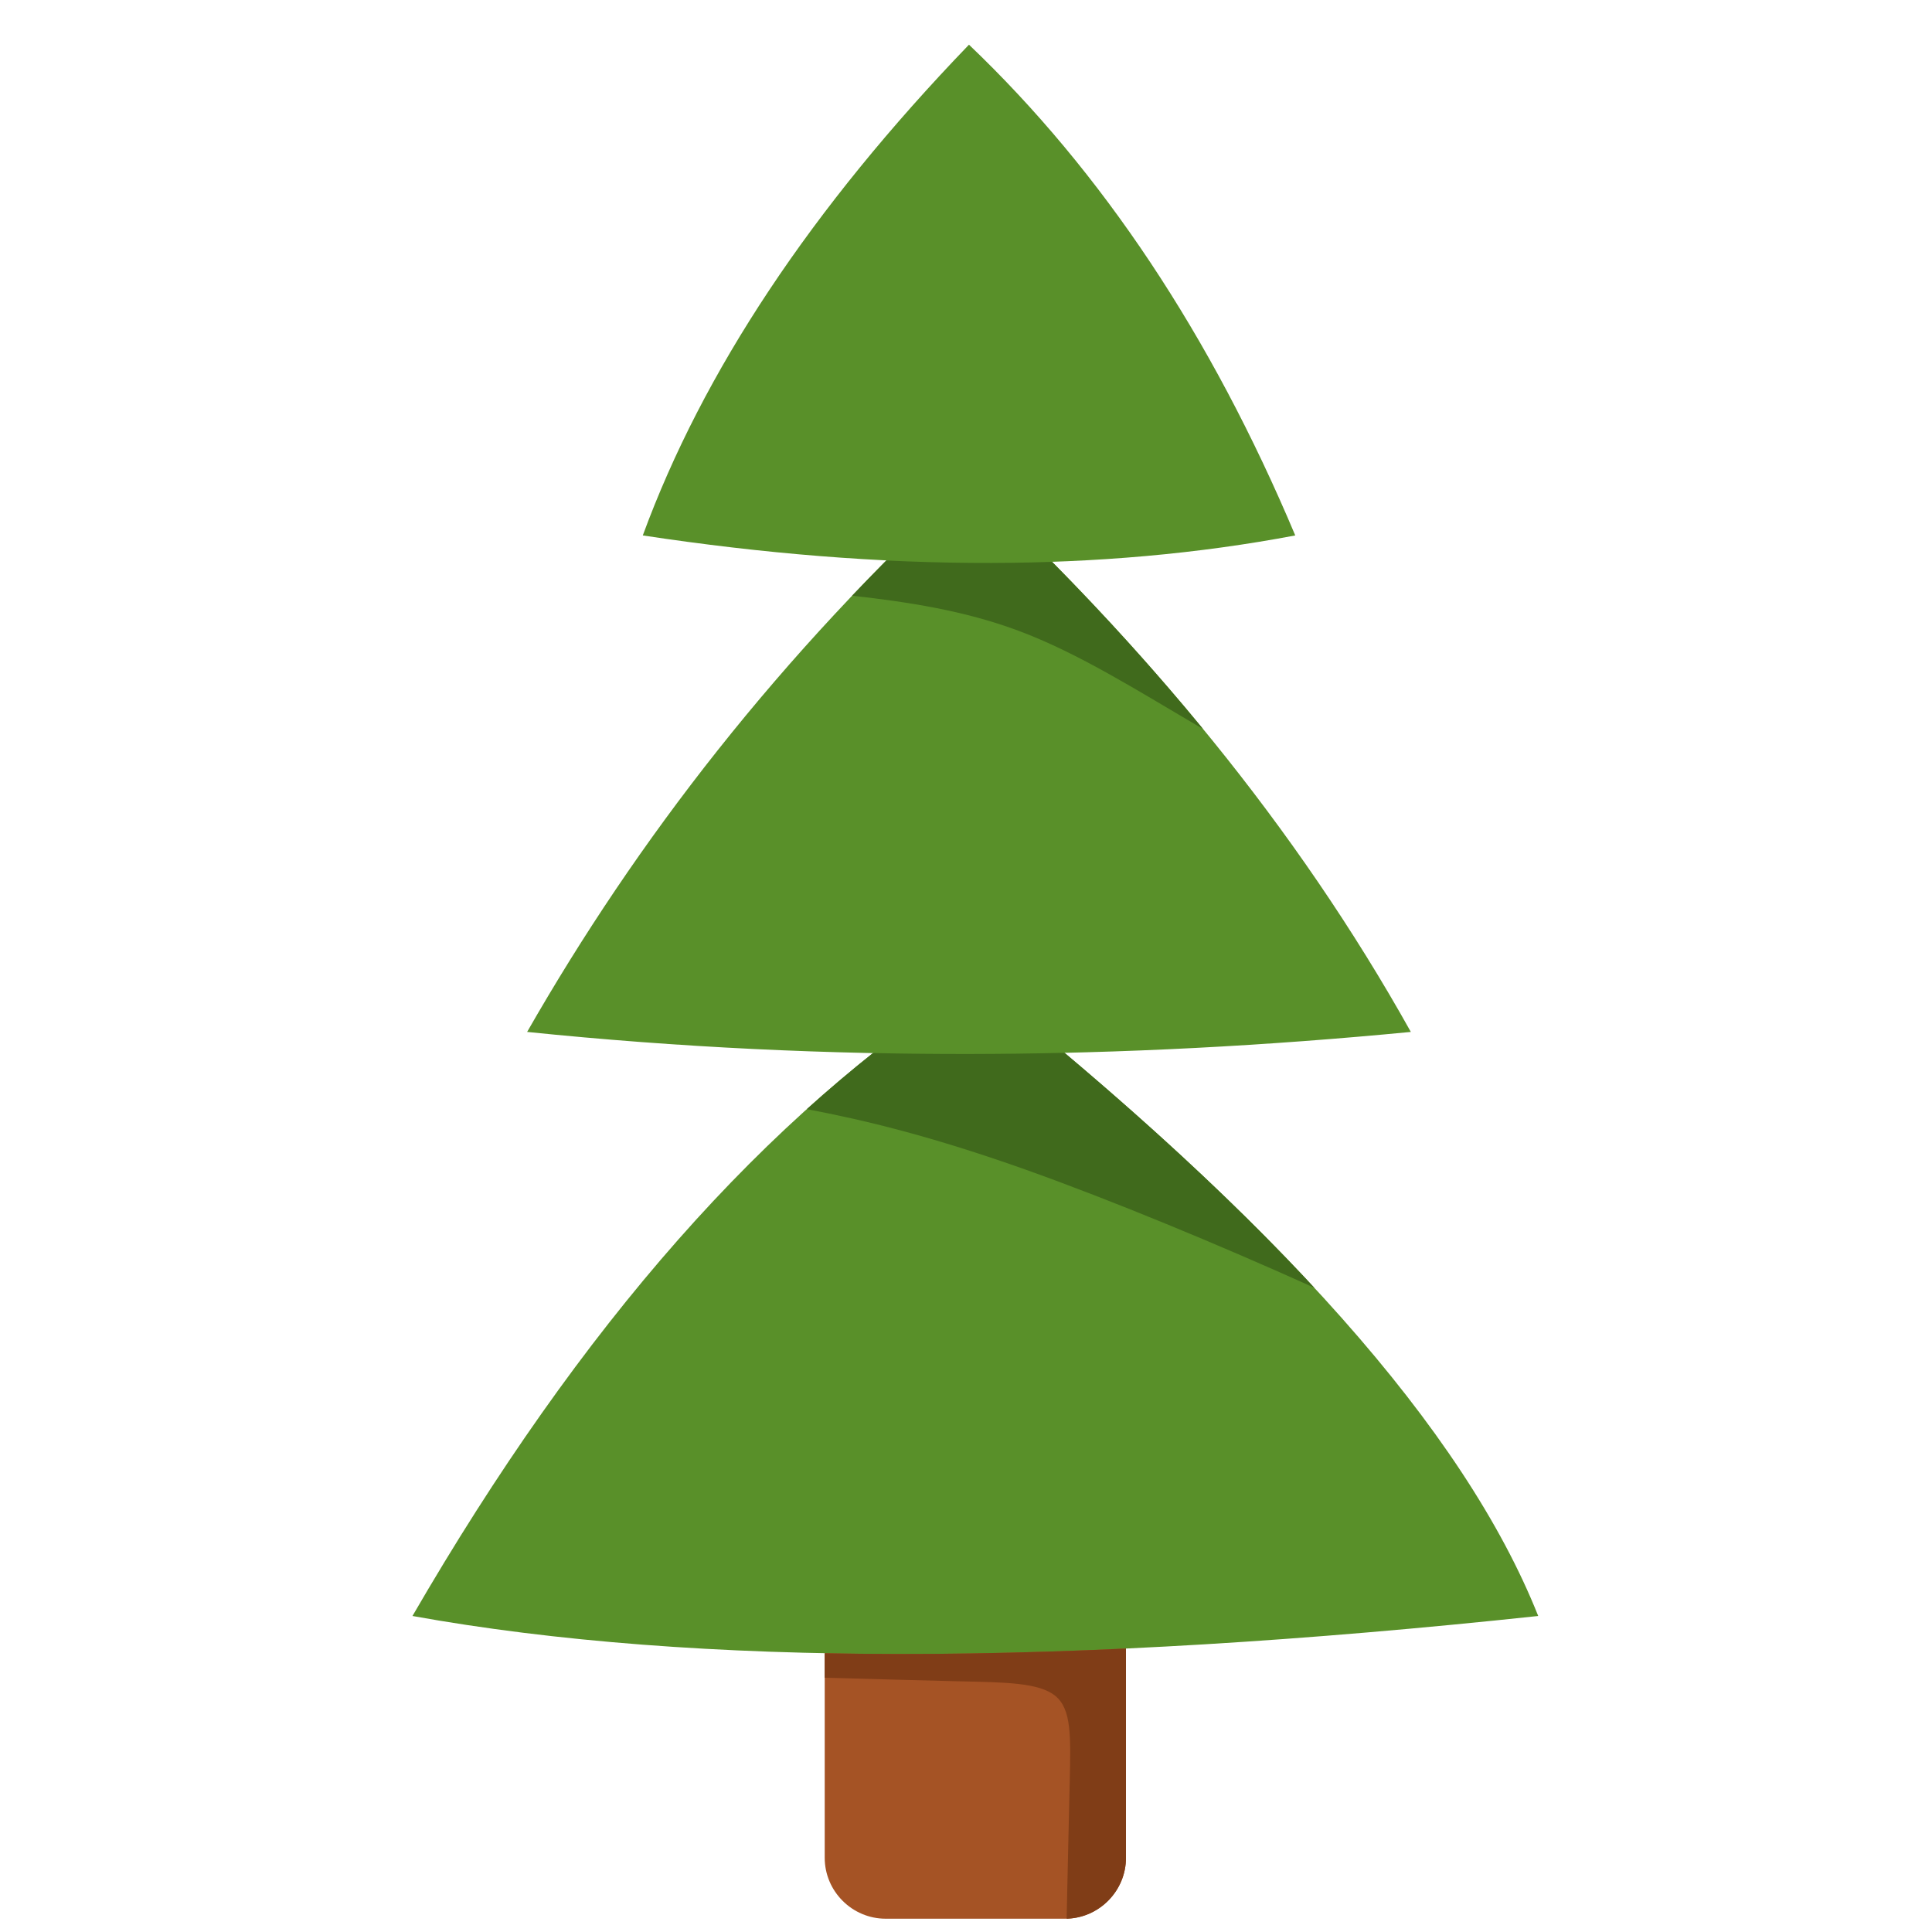 <?xml version="1.0" encoding="utf-8"?>
<!-- Generator: Adobe Illustrator 16.0.0, SVG Export Plug-In . SVG Version: 6.00 Build 0)  -->
<!DOCTYPE svg PUBLIC "-//W3C//DTD SVG 1.1//EN" "http://www.w3.org/Graphics/SVG/1.1/DTD/svg11.dtd">
<svg version="1.1" id="Capa_1" xmlns="http://www.w3.org/2000/svg" xmlns:xlink="http://www.w3.org/1999/xlink" x="0px" y="0px"
	 width="100px" height="100px" viewBox="0 0 100 100" enable-background="new 0 0 100 100" xml:space="preserve">
<g>
	<path fill="#A55325" d="M42.687,77.03H58.28v19.128c0,1.735-1.42,3.154-3.154,3.154h-9.285c-1.734,0-3.154-1.419-3.154-3.154V77.03
		z"/>
	<path fill="#599029" d="M50.48,50.709c15.558,12.409,25.3,23.292,29.138,32.934c-24.243,2.59-43.555,2.655-58.269,0
		C30.04,68.648,39.604,57.701,50.48,50.709z"/>
	<path fill="#599029" d="M50.154,24.892c9.1,8.501,16.924,17.869,22.871,28.52c-14.774,1.426-29.958,1.621-45.741,0
		C32.962,43.491,40.316,33.927,50.154,24.892z"/>
	<path fill="#599029" d="M50.154,2.313c6.891,6.57,12.522,15.029,16.888,25.401c-9.997,1.895-21.249,1.901-33.771,0
		C36.378,19.243,41.998,10.778,50.154,2.313z"/>
	<path fill="#406A1C" d="M44.106,30.833c2.905,0.327,5.792,0.766,8.602,1.812c3.125,1.164,6.148,3.089,9.558,5.085
		c-2.453-2.982-5.061-5.863-7.812-8.649c-2.773,0.095-5.637,0.071-8.578-0.071C45.277,29.615,44.688,30.221,44.106,30.833z"/>
	<path fill="#406A1C" d="M41.76,57.409c3.047,0.577,6.493,1.414,11.375,3.148c4.396,1.568,9.944,3.861,14.893,6.095
		c-3.594-3.879-7.907-7.924-12.927-12.159c-3.284,0.077-6.587,0.083-9.914,0.012C44.029,55.426,42.889,56.394,41.76,57.409z"/>
	<path fill="#803D17" d="M54.627,87.782c0.831,0.689,0.796,2.044,0.742,4.444c-0.048,1.889-0.101,4.419-0.16,7.086
		c1.699-0.047,3.071-1.449,3.071-3.154V85.329c-5.524,0.256-10.723,0.339-15.594,0.244v1.265c2.531,0.071,4.96,0.137,6.915,0.185
		C52.078,87.076,53.789,87.094,54.627,87.782z"/>
</g>
</svg>
